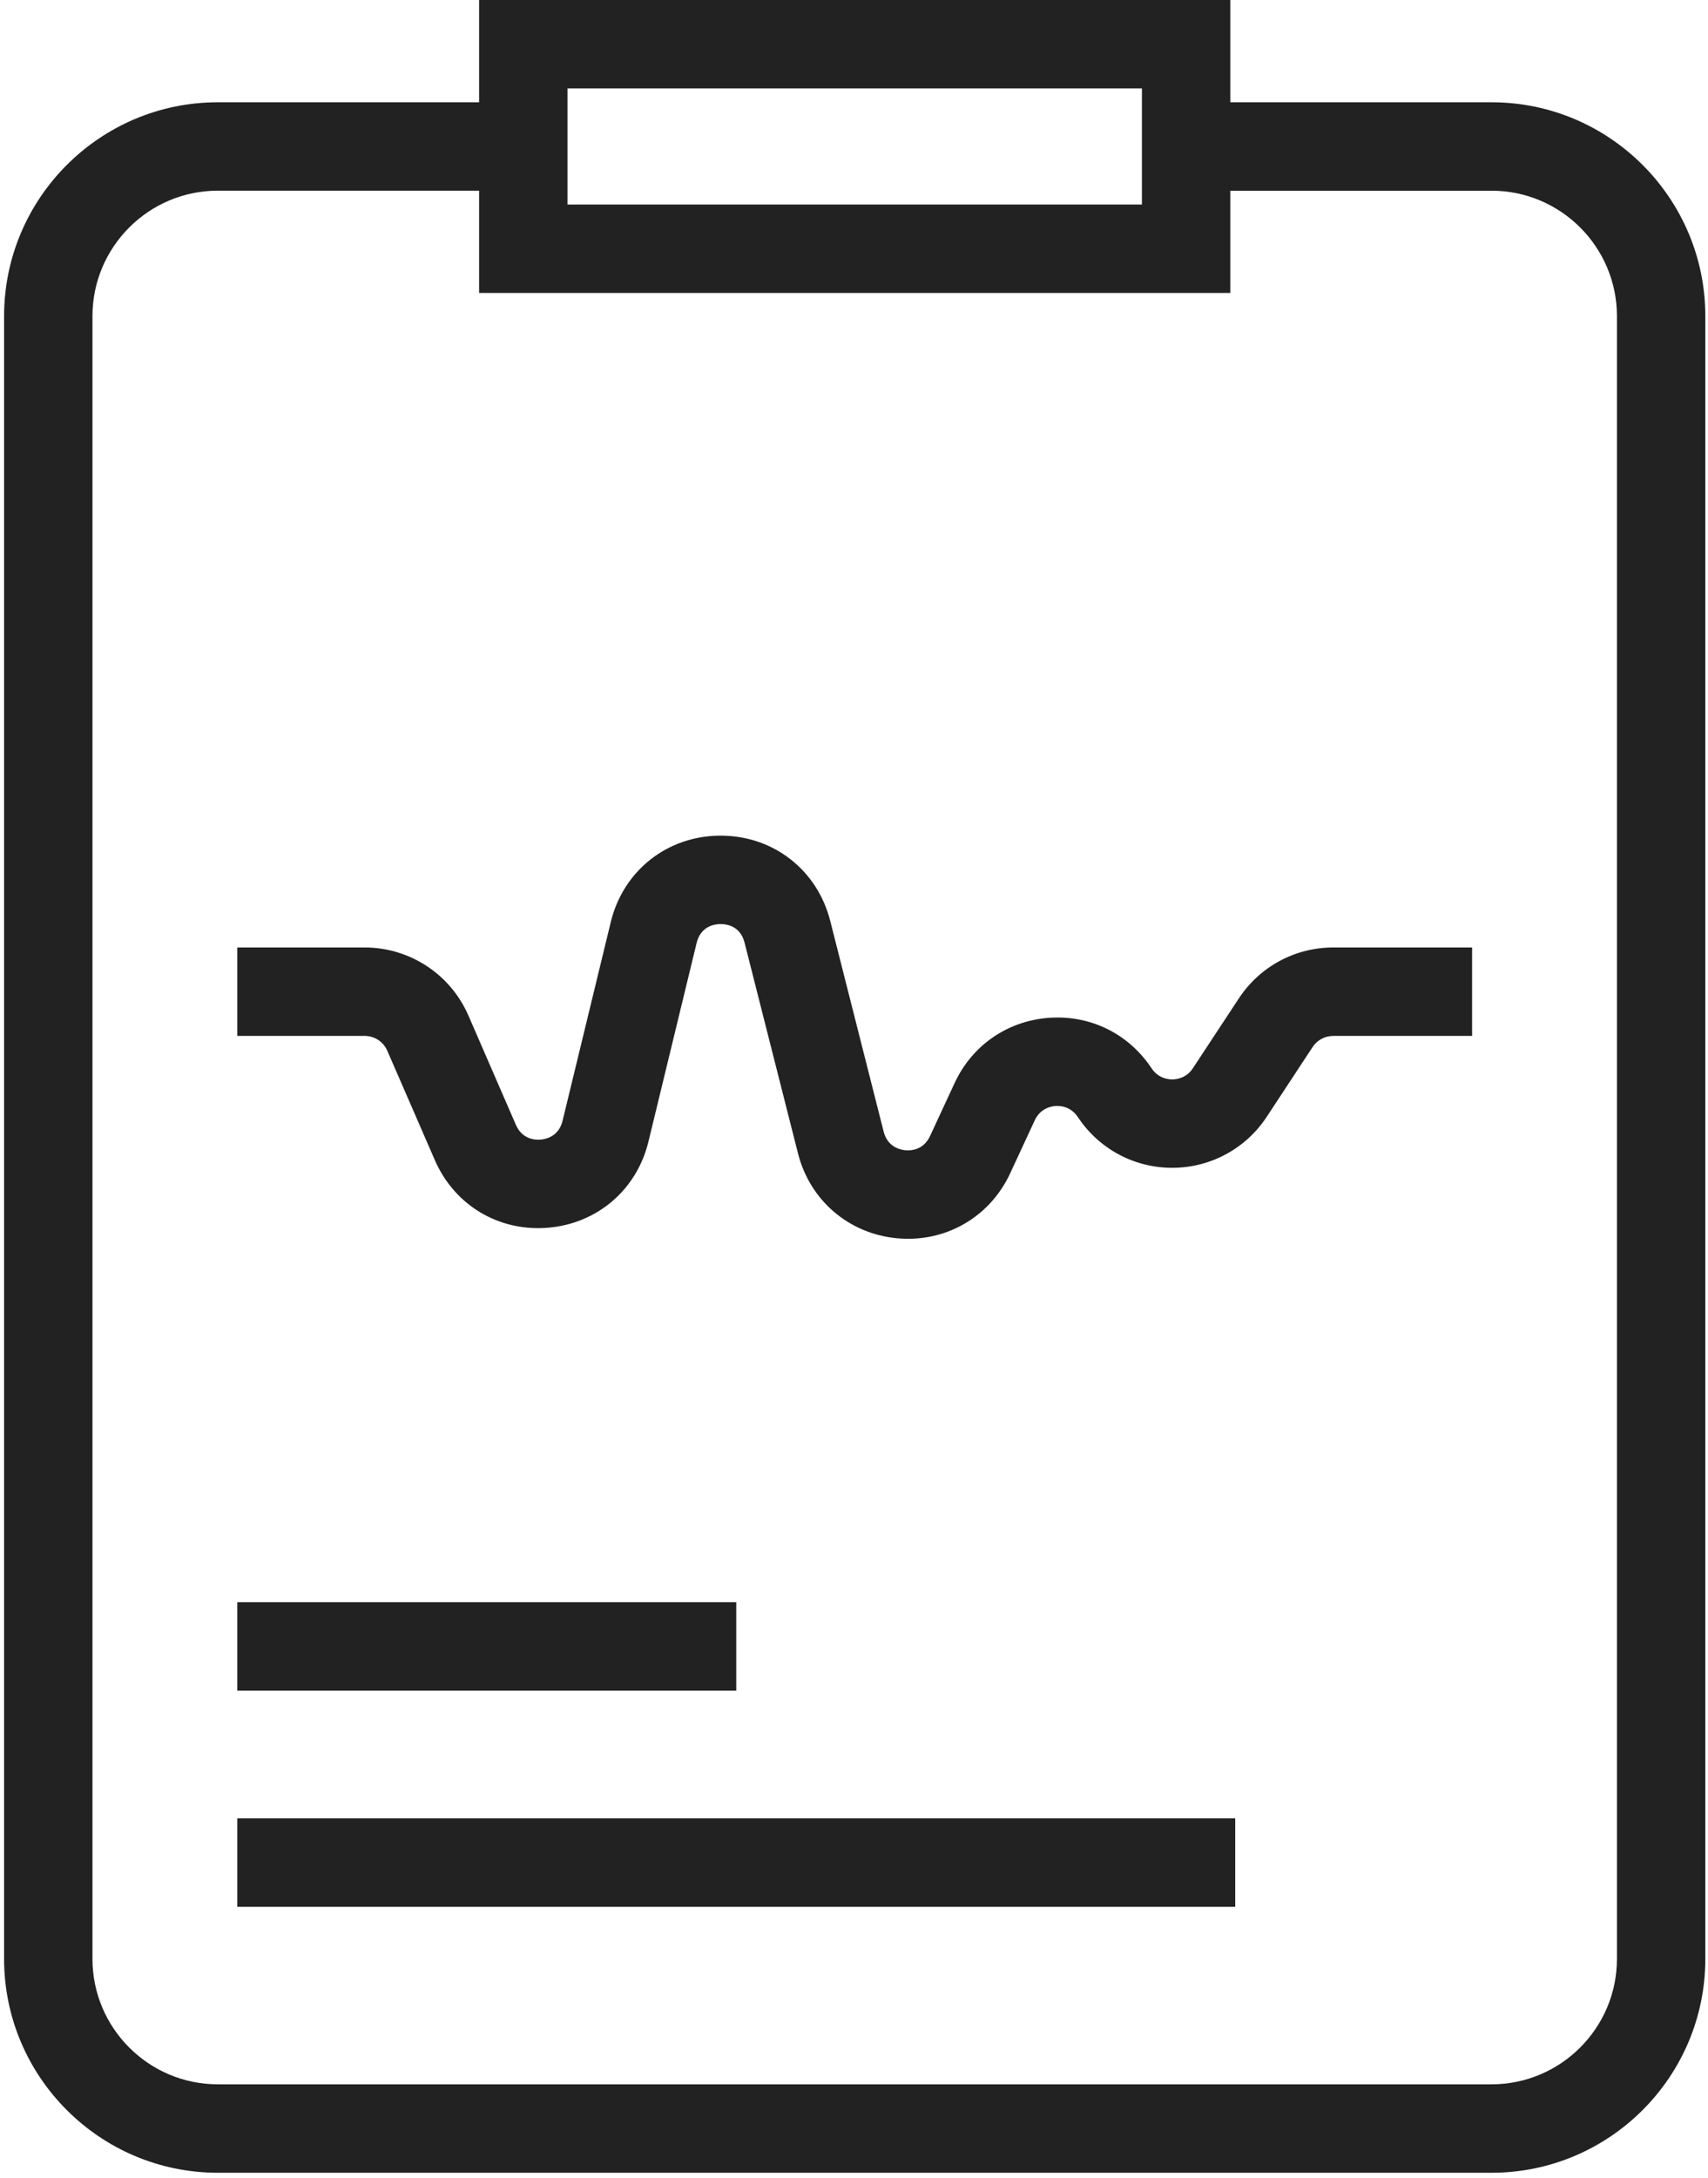 <?xml version="1.0" encoding="UTF-8"?>
<svg width="51px" height="65px" viewBox="0 0 51 65" version="1.1" xmlns="http://www.w3.org/2000/svg" xmlns:xlink="http://www.w3.org/1999/xlink">
    <!-- Generator: sketchtool 53 (72520) - https://sketchapp.com -->
    <title>088A439D-91BF-4DCB-A516-33B08B0BD67C</title>
    <desc>Created with sketchtool.</desc>
    <g id="MNUM" stroke="none" stroke-width="1" fill="none" fill-rule="evenodd">
        <g id="Home-MNUM" transform="translate(-780, -3549)" fill="#222222" fill-rule="nonzero">
            <g id="4---ABC" transform="translate(200, 3266)">
                <g id="experimentation" transform="translate(580, 279)">
                    <path d="M44.537,7.052 C48.057,7.052 50.92,9.915 50.92,13.434 L50.92,62.455 C50.92,65.975 48.057,68.838 44.537,68.838 L6.504,68.838 C2.985,68.838 0.122,65.975 0.122,62.455 L0.122,13.435 C0.122,9.915 2.985,7.052 6.504,7.052 L14.306,7.052 L14.306,4 L36.736,4 L36.736,7.052 L44.537,7.052 Z M16.945,6.639 L16.945,10.103 L34.097,10.103 L34.097,6.639 L16.945,6.639 Z M48.281,62.455 L48.281,13.435 C48.281,11.37 46.602,9.691 44.537,9.691 L36.736,9.691 L36.736,12.742 L14.306,12.742 L14.306,9.69 L6.504,9.69 C4.44,9.69 2.761,11.37 2.761,13.434 L2.761,62.455 C2.761,64.52 4.44,66.199 6.504,66.199 L44.537,66.199 C46.602,66.199 48.281,64.519 48.281,62.455 Z M36.991,33.794 C37.617,32.843 38.671,32.274 39.811,32.274 L43.956,32.274 L43.956,34.913 L39.811,34.913 C39.562,34.913 39.331,35.037 39.194,35.245 L37.822,37.33 C37.202,38.271 36.159,38.839 35.032,38.849 C35.022,38.849 35.011,38.849 35.001,38.849 C33.885,38.85 32.845,38.302 32.215,37.38 L32.176,37.324 C31.957,37.004 31.634,36.995 31.506,37.005 C31.378,37.016 31.061,37.079 30.898,37.43 L30.165,39.01 C29.602,40.224 28.428,40.967 27.115,40.967 C27.007,40.967 26.898,40.962 26.788,40.952 C25.346,40.817 24.184,39.823 23.828,38.42 L22.233,32.132 C22.105,31.627 21.695,31.576 21.514,31.575 C21.341,31.576 20.924,31.633 20.801,32.139 L19.362,38.068 C19.015,39.501 17.84,40.51 16.371,40.636 C14.901,40.763 13.572,39.971 12.984,38.619 L11.565,35.357 C11.448,35.087 11.183,34.913 10.889,34.913 L7.085,34.913 L7.085,32.274 L10.889,32.274 C12.234,32.274 13.449,33.071 13.986,34.304 L15.404,37.566 C15.595,38.006 15.986,38.021 16.144,38.007 C16.303,37.994 16.685,37.912 16.798,37.446 L18.237,31.517 C18.609,29.982 19.921,28.945 21.501,28.937 C21.507,28.937 21.513,28.937 21.52,28.937 C23.091,28.937 24.404,29.958 24.791,31.483 L26.386,37.771 C26.502,38.227 26.877,38.31 27.033,38.325 C27.189,38.339 27.573,38.327 27.771,37.9 L28.504,36.32 C29.021,35.204 30.062,34.477 31.288,34.376 C32.513,34.274 33.66,34.819 34.354,35.834 L34.393,35.89 C34.593,36.183 34.887,36.211 35.008,36.211 C35.127,36.21 35.423,36.175 35.618,35.879 L36.991,33.794 Z M7.085,51.812 L21.984,51.812 L21.984,54.451 L7.085,54.451 L7.085,51.812 Z M7.085,58.263 L36.883,58.263 L36.883,60.902 L7.085,60.902 L7.085,58.263 Z" id="experiment-results-icon"></path>
                </g>
            </g>
        </g>
    </g>
</svg>
